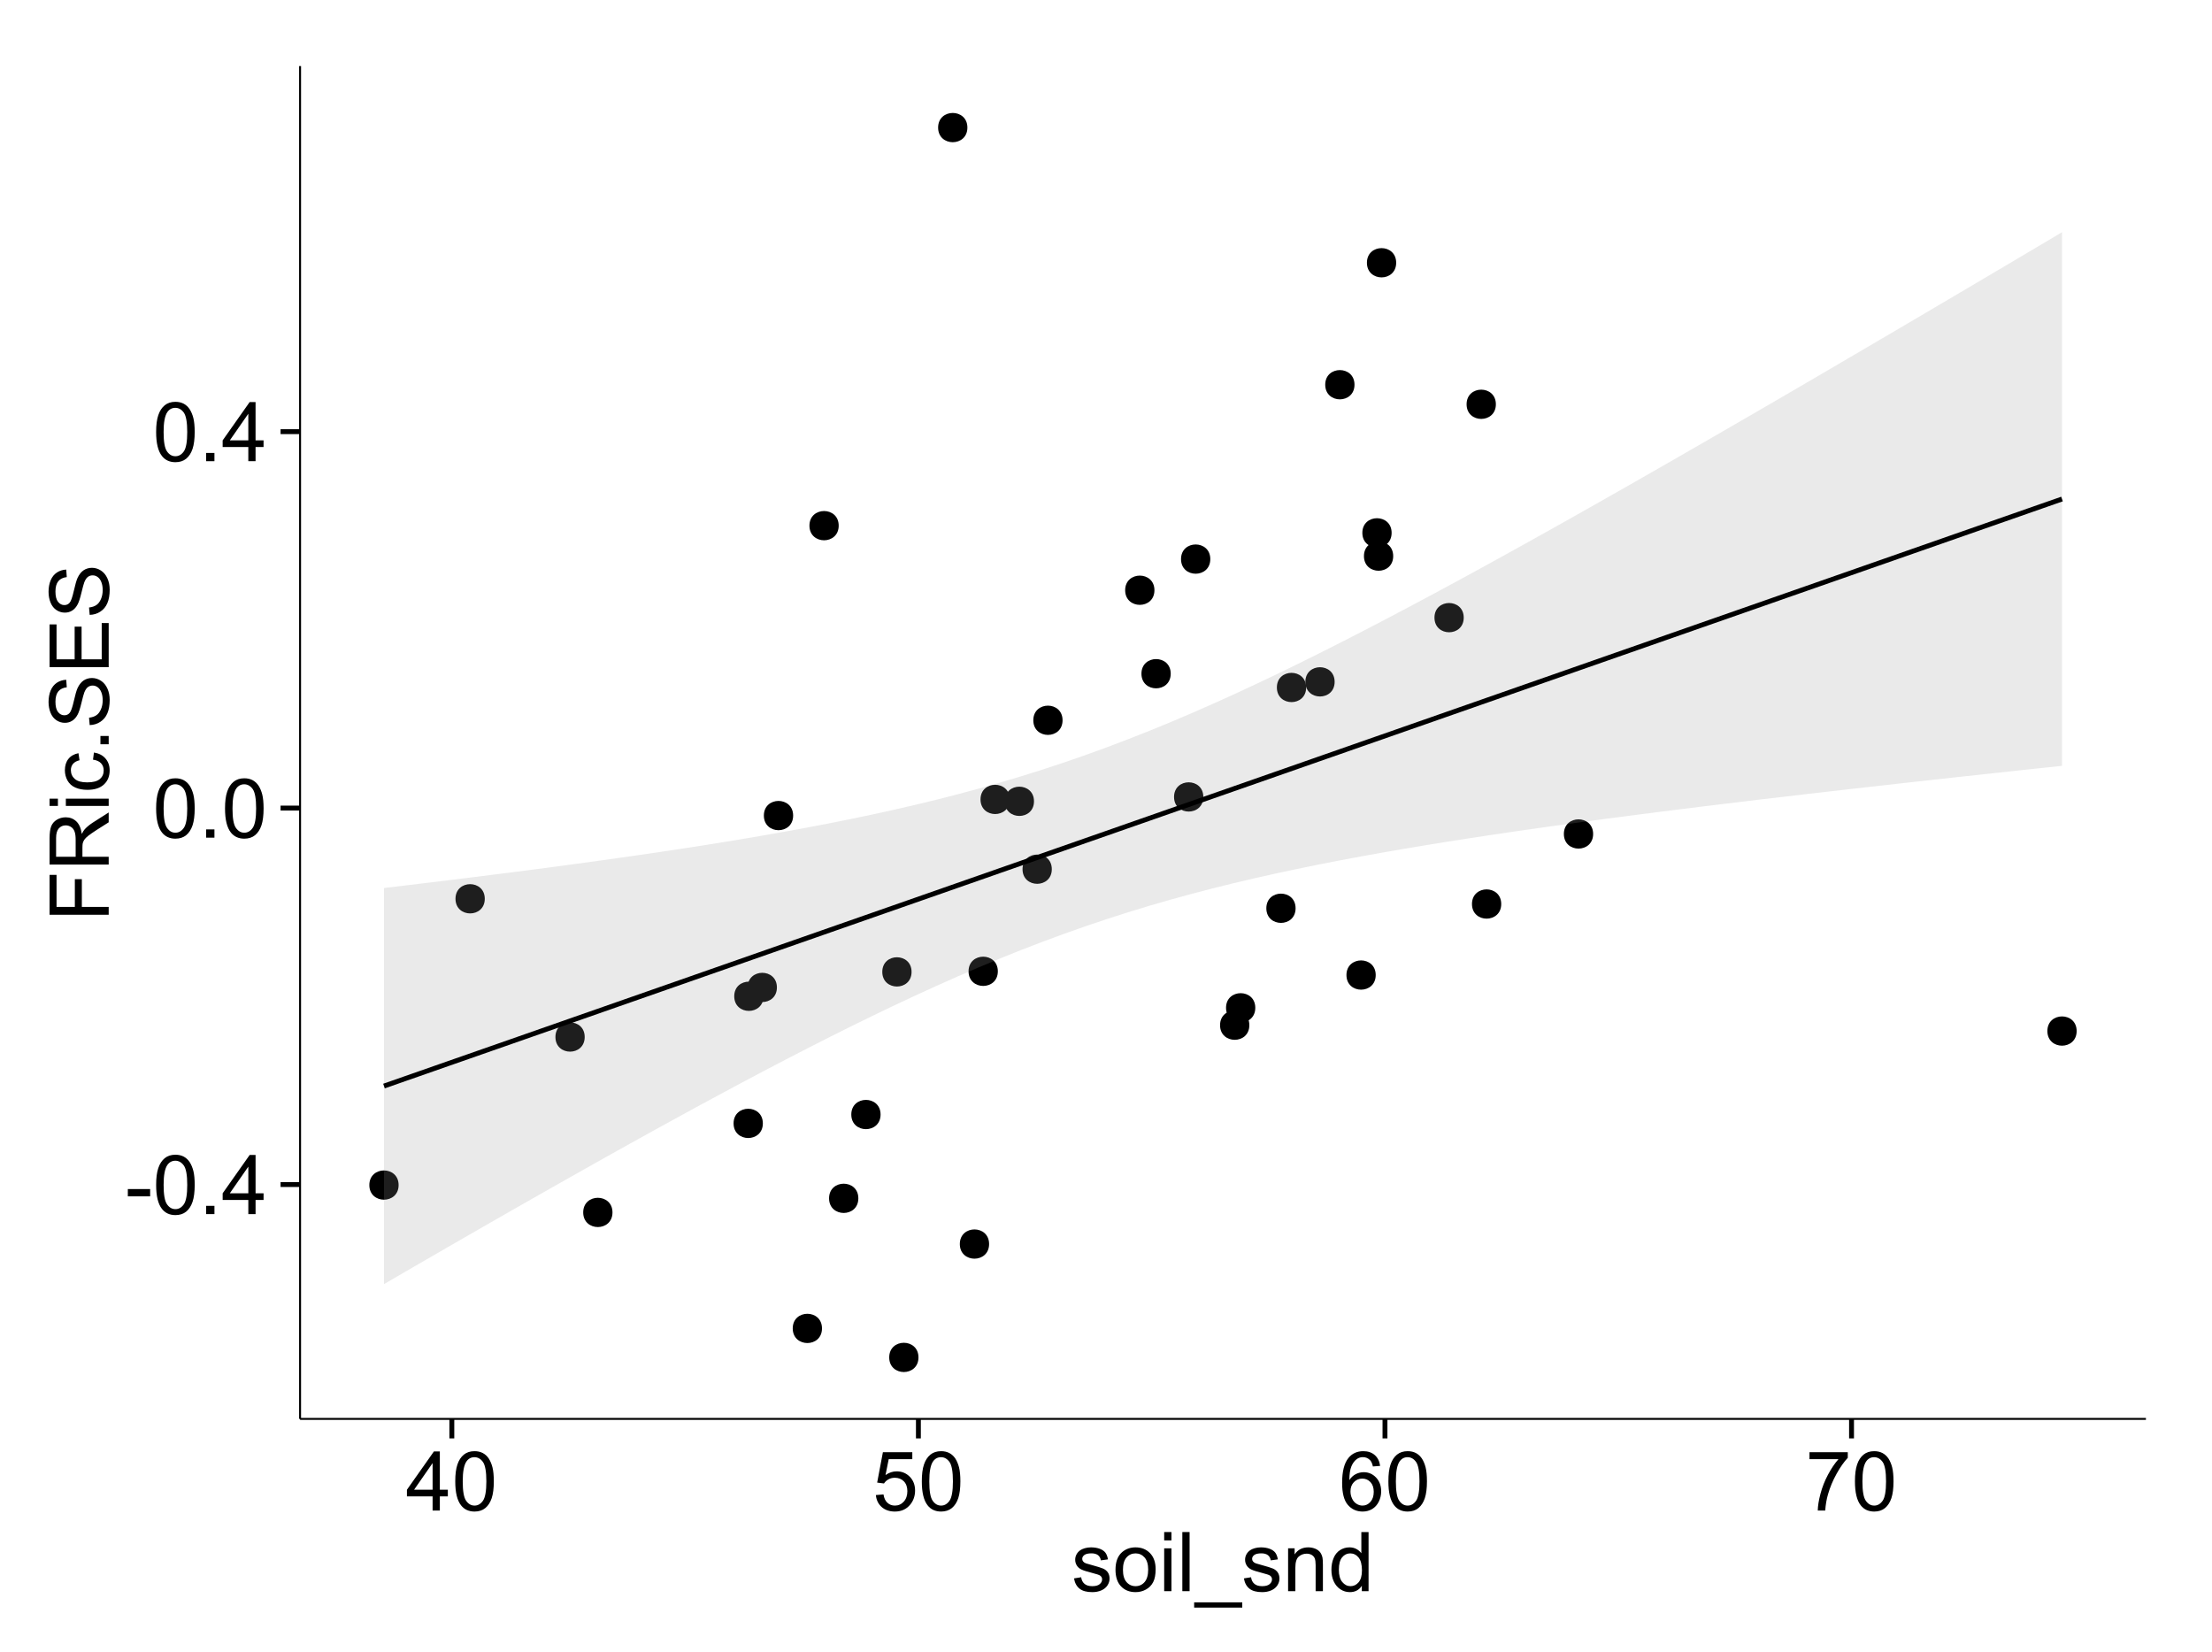 <?xml version="1.0" encoding="UTF-8"?>
<svg xmlns="http://www.w3.org/2000/svg" xmlns:xlink="http://www.w3.org/1999/xlink" width="482pt" height="360pt" viewBox="0 0 482 360" version="1.1">
<defs>
<g>
<symbol overflow="visible" id="glyph0-0">
<path style="stroke:none;" d="M 0.57 -3.867 L 0.57 -5.457 L 5.43 -5.457 L 5.43 -3.867 Z M 0.57 -3.867 "/>
</symbol>
<symbol overflow="visible" id="glyph0-1">
<path style="stroke:none;" d="M 0.746 -6.355 C 0.742 -7.875 0.898 -9.102 1.215 -10.031 C 1.527 -10.961 1.996 -11.676 2.613 -12.18 C 3.23 -12.684 4.008 -12.938 4.949 -12.938 C 5.637 -12.938 6.242 -12.797 6.766 -12.52 C 7.285 -12.238 7.715 -11.836 8.059 -11.316 C 8.395 -10.789 8.664 -10.152 8.859 -9.398 C 9.051 -8.645 9.145 -7.629 9.148 -6.355 C 9.145 -4.84 8.992 -3.617 8.684 -2.691 C 8.371 -1.762 7.906 -1.047 7.289 -0.539 C 6.672 -0.035 5.891 0.215 4.949 0.219 C 3.703 0.215 2.727 -0.227 2.023 -1.117 C 1.168 -2.188 0.742 -3.934 0.746 -6.355 Z M 2.375 -6.355 C 2.371 -4.234 2.621 -2.824 3.117 -2.129 C 3.609 -1.426 4.219 -1.078 4.949 -1.082 C 5.672 -1.078 6.281 -1.43 6.781 -2.137 C 7.273 -2.836 7.523 -4.242 7.523 -6.355 C 7.523 -8.473 7.273 -9.883 6.781 -10.582 C 6.281 -11.277 5.664 -11.625 4.93 -11.629 C 4.199 -11.625 3.621 -11.316 3.191 -10.703 C 2.645 -9.918 2.371 -8.469 2.375 -6.355 Z M 2.375 -6.355 "/>
</symbol>
<symbol overflow="visible" id="glyph0-2">
<path style="stroke:none;" d="M 1.633 0 L 1.633 -1.801 L 3.438 -1.801 L 3.438 0 Z M 1.633 0 "/>
</symbol>
<symbol overflow="visible" id="glyph0-3">
<path style="stroke:none;" d="M 5.82 0 L 5.82 -3.086 L 0.227 -3.086 L 0.227 -4.535 L 6.109 -12.883 L 7.398 -12.883 L 7.398 -4.535 L 9.141 -4.535 L 9.141 -3.086 L 7.398 -3.086 L 7.398 0 Z M 5.82 -4.535 L 5.82 -10.344 L 1.785 -4.535 Z M 5.82 -4.535 "/>
</symbol>
<symbol overflow="visible" id="glyph0-4">
<path style="stroke:none;" d="M 0.746 -3.375 L 2.406 -3.516 C 2.527 -2.707 2.812 -2.098 3.266 -1.691 C 3.711 -1.281 4.254 -1.078 4.887 -1.082 C 5.648 -1.078 6.293 -1.363 6.82 -1.941 C 7.344 -2.512 7.605 -3.273 7.609 -4.227 C 7.605 -5.125 7.352 -5.84 6.848 -6.363 C 6.34 -6.883 5.676 -7.141 4.859 -7.145 C 4.344 -7.141 3.887 -7.027 3.48 -6.797 C 3.07 -6.566 2.746 -6.266 2.516 -5.898 L 1.027 -6.09 L 2.277 -12.711 L 8.684 -12.711 L 8.684 -11.195 L 3.543 -11.195 L 2.848 -7.734 C 3.621 -8.273 4.43 -8.543 5.281 -8.543 C 6.402 -8.543 7.352 -8.152 8.129 -7.371 C 8.898 -6.59 9.285 -5.586 9.289 -4.367 C 9.285 -3.195 8.945 -2.188 8.27 -1.344 C 7.441 -0.301 6.316 0.215 4.887 0.219 C 3.715 0.215 2.758 -0.109 2.016 -0.766 C 1.273 -1.418 0.848 -2.289 0.746 -3.375 Z M 0.746 -3.375 "/>
</symbol>
<symbol overflow="visible" id="glyph0-5">
<path style="stroke:none;" d="M 8.957 -9.73 L 7.383 -9.605 C 7.242 -10.223 7.043 -10.676 6.785 -10.961 C 6.355 -11.41 5.828 -11.637 5.203 -11.637 C 4.695 -11.637 4.25 -11.496 3.875 -11.215 C 3.375 -10.852 2.984 -10.32 2.695 -9.625 C 2.406 -8.926 2.258 -7.934 2.25 -6.645 C 2.629 -7.223 3.094 -7.652 3.645 -7.938 C 4.195 -8.215 4.773 -8.355 5.379 -8.359 C 6.434 -8.355 7.328 -7.969 8.07 -7.195 C 8.809 -6.418 9.18 -5.414 9.184 -4.184 C 9.18 -3.371 9.008 -2.617 8.66 -1.926 C 8.312 -1.23 7.832 -0.699 7.227 -0.332 C 6.613 0.035 5.922 0.215 5.148 0.219 C 3.828 0.215 2.754 -0.266 1.922 -1.234 C 1.09 -2.199 0.672 -3.797 0.676 -6.031 C 0.672 -8.516 1.133 -10.328 2.055 -11.461 C 2.855 -12.445 3.938 -12.938 5.301 -12.938 C 6.312 -12.938 7.141 -12.652 7.789 -12.086 C 8.434 -11.516 8.824 -10.73 8.957 -9.73 Z M 2.496 -4.176 C 2.496 -3.629 2.609 -3.105 2.844 -2.609 C 3.07 -2.109 3.395 -1.73 3.812 -1.473 C 4.227 -1.207 4.664 -1.078 5.125 -1.082 C 5.789 -1.078 6.363 -1.348 6.844 -1.891 C 7.324 -2.426 7.562 -3.156 7.566 -4.086 C 7.562 -4.973 7.328 -5.676 6.855 -6.191 C 6.379 -6.703 5.781 -6.961 5.062 -6.961 C 4.348 -6.961 3.738 -6.703 3.242 -6.191 C 2.742 -5.676 2.496 -5.004 2.496 -4.176 Z M 2.496 -4.176 "/>
</symbol>
<symbol overflow="visible" id="glyph0-6">
<path style="stroke:none;" d="M 0.852 -11.195 L 0.852 -12.719 L 9.195 -12.719 L 9.195 -11.488 C 8.367 -10.613 7.555 -9.453 6.754 -8.008 C 5.945 -6.559 5.324 -5.07 4.887 -3.543 C 4.57 -2.461 4.367 -1.281 4.281 0 L 2.656 0 C 2.668 -1.012 2.867 -2.234 3.25 -3.672 C 3.629 -5.105 4.176 -6.492 4.891 -7.828 C 5.602 -9.16 6.359 -10.281 7.164 -11.195 Z M 0.852 -11.195 "/>
</symbol>
<symbol overflow="visible" id="glyph0-7">
<path style="stroke:none;" d="M 0.555 -2.785 L 2.117 -3.031 C 2.203 -2.402 2.449 -1.922 2.852 -1.59 C 3.25 -1.254 3.812 -1.09 4.535 -1.09 C 5.262 -1.09 5.801 -1.234 6.152 -1.531 C 6.504 -1.824 6.68 -2.172 6.68 -2.574 C 6.68 -2.926 6.523 -3.207 6.215 -3.418 C 5.996 -3.555 5.457 -3.734 4.598 -3.953 C 3.434 -4.246 2.629 -4.5 2.184 -4.715 C 1.734 -4.926 1.395 -5.223 1.164 -5.602 C 0.93 -5.98 0.812 -6.398 0.816 -6.855 C 0.812 -7.27 0.91 -7.652 1.102 -8.012 C 1.293 -8.363 1.551 -8.66 1.883 -8.895 C 2.125 -9.074 2.461 -9.227 2.887 -9.355 C 3.309 -9.48 3.766 -9.543 4.254 -9.547 C 4.984 -9.543 5.625 -9.438 6.184 -9.23 C 6.734 -9.016 7.145 -8.73 7.41 -8.371 C 7.672 -8.008 7.852 -7.527 7.953 -6.926 L 6.406 -6.715 C 6.332 -7.195 6.129 -7.57 5.793 -7.84 C 5.453 -8.105 4.977 -8.238 4.367 -8.242 C 3.637 -8.238 3.121 -8.117 2.812 -7.883 C 2.5 -7.641 2.344 -7.359 2.348 -7.039 C 2.344 -6.832 2.406 -6.648 2.539 -6.484 C 2.664 -6.312 2.867 -6.172 3.148 -6.062 C 3.301 -6.004 3.766 -5.871 4.543 -5.66 C 5.66 -5.359 6.441 -5.113 6.887 -4.926 C 7.324 -4.734 7.672 -4.457 7.926 -4.094 C 8.176 -3.73 8.301 -3.281 8.305 -2.742 C 8.301 -2.215 8.148 -1.719 7.844 -1.254 C 7.535 -0.785 7.09 -0.422 6.512 -0.172 C 5.926 0.086 5.27 0.211 4.543 0.211 C 3.328 0.211 2.406 -0.039 1.77 -0.543 C 1.133 -1.047 0.727 -1.793 0.555 -2.785 Z M 0.555 -2.785 "/>
</symbol>
<symbol overflow="visible" id="glyph0-8">
<path style="stroke:none;" d="M 0.598 -4.668 C 0.598 -6.391 1.078 -7.672 2.039 -8.508 C 2.84 -9.199 3.816 -9.543 4.977 -9.547 C 6.254 -9.543 7.305 -9.125 8.121 -8.285 C 8.934 -7.441 9.34 -6.277 9.344 -4.797 C 9.34 -3.594 9.16 -2.648 8.801 -1.961 C 8.441 -1.27 7.914 -0.734 7.227 -0.359 C 6.535 0.023 5.785 0.211 4.977 0.211 C 3.664 0.211 2.609 -0.207 1.805 -1.047 C 1 -1.883 0.598 -3.09 0.598 -4.668 Z M 2.223 -4.668 C 2.219 -3.469 2.48 -2.574 3.004 -1.98 C 3.523 -1.387 4.18 -1.09 4.977 -1.09 C 5.758 -1.09 6.41 -1.387 6.934 -1.984 C 7.453 -2.582 7.715 -3.492 7.719 -4.719 C 7.715 -5.871 7.453 -6.746 6.93 -7.344 C 6.402 -7.934 5.75 -8.23 4.977 -8.234 C 4.18 -8.23 3.523 -7.938 3.004 -7.348 C 2.48 -6.754 2.219 -5.859 2.223 -4.668 Z M 2.223 -4.668 "/>
</symbol>
<symbol overflow="visible" id="glyph0-9">
<path style="stroke:none;" d="M 1.195 -11.066 L 1.195 -12.883 L 2.777 -12.883 L 2.777 -11.066 Z M 1.195 0 L 1.195 -9.336 L 2.777 -9.336 L 2.777 0 Z M 1.195 0 "/>
</symbol>
<symbol overflow="visible" id="glyph0-10">
<path style="stroke:none;" d="M 1.152 0 L 1.152 -12.883 L 2.734 -12.883 L 2.734 0 Z M 1.152 0 "/>
</symbol>
<symbol overflow="visible" id="glyph0-11">
<path style="stroke:none;" d="M -0.273 3.578 L -0.273 2.434 L 10.211 2.434 L 10.211 3.578 Z M -0.273 3.578 "/>
</symbol>
<symbol overflow="visible" id="glyph0-12">
<path style="stroke:none;" d="M 1.188 0 L 1.188 -9.336 L 2.609 -9.336 L 2.609 -8.008 C 3.293 -9.031 4.285 -9.543 5.582 -9.547 C 6.141 -9.543 6.656 -9.441 7.133 -9.242 C 7.602 -9.035 7.957 -8.77 8.191 -8.445 C 8.426 -8.113 8.59 -7.727 8.684 -7.277 C 8.742 -6.98 8.77 -6.465 8.773 -5.738 L 8.773 0 L 7.188 0 L 7.188 -5.68 C 7.184 -6.32 7.121 -6.801 7.004 -7.121 C 6.879 -7.438 6.66 -7.695 6.348 -7.887 C 6.031 -8.074 5.664 -8.168 5.246 -8.172 C 4.566 -8.168 3.984 -7.953 3.5 -7.531 C 3.008 -7.102 2.766 -6.293 2.77 -5.098 L 2.77 0 Z M 1.188 0 "/>
</symbol>
<symbol overflow="visible" id="glyph0-13">
<path style="stroke:none;" d="M 7.242 0 L 7.242 -1.18 C 6.648 -0.25 5.777 0.211 4.633 0.211 C 3.887 0.211 3.203 0.008 2.578 -0.402 C 1.953 -0.812 1.469 -1.387 1.129 -2.121 C 0.785 -2.855 0.613 -3.699 0.617 -4.656 C 0.613 -5.586 0.77 -6.43 1.082 -7.191 C 1.391 -7.949 1.855 -8.531 2.477 -8.938 C 3.098 -9.34 3.793 -9.543 4.562 -9.547 C 5.121 -9.543 5.621 -9.426 6.062 -9.188 C 6.5 -8.949 6.859 -8.641 7.137 -8.262 L 7.137 -12.883 L 8.711 -12.883 L 8.711 0 Z M 2.242 -4.656 C 2.238 -3.461 2.488 -2.566 2.996 -1.977 C 3.496 -1.383 4.094 -1.09 4.781 -1.09 C 5.473 -1.09 6.059 -1.371 6.543 -1.938 C 7.023 -2.5 7.266 -3.363 7.27 -4.527 C 7.266 -5.801 7.02 -6.738 6.531 -7.336 C 6.035 -7.934 5.43 -8.23 4.711 -8.234 C 4.008 -8.23 3.418 -7.945 2.949 -7.371 C 2.473 -6.797 2.238 -5.891 2.242 -4.656 Z M 2.242 -4.656 "/>
</symbol>
<symbol overflow="visible" id="glyph1-0">
<path style="stroke:none;" d="M 0 -1.477 L -12.883 -1.477 L -12.883 -10.168 L -11.363 -10.168 L -11.363 -3.184 L -7.375 -3.184 L -7.375 -9.227 L -5.852 -9.227 L -5.852 -3.184 L 0 -3.18 Z M 0 -1.477 "/>
</symbol>
<symbol overflow="visible" id="glyph1-1">
<path style="stroke:none;" d="M 0 -1.414 L -12.883 -1.414 L -12.883 -7.129 C -12.879 -8.273 -12.762 -9.145 -12.535 -9.746 C -12.301 -10.34 -11.895 -10.82 -11.312 -11.18 C -10.723 -11.535 -10.074 -11.711 -9.367 -11.715 C -8.449 -11.711 -7.68 -11.418 -7.055 -10.828 C -6.43 -10.234 -6.031 -9.32 -5.863 -8.086 C -5.641 -8.535 -5.426 -8.875 -5.219 -9.113 C -4.762 -9.605 -4.191 -10.078 -3.508 -10.531 L 0 -12.77 L 0 -10.625 L -2.68 -8.922 C -3.449 -8.418 -4.043 -8.008 -4.453 -7.688 C -4.863 -7.367 -5.148 -7.078 -5.316 -6.824 C -5.477 -6.566 -5.594 -6.309 -5.66 -6.047 C -5.699 -5.852 -5.719 -5.535 -5.723 -5.098 L -5.723 -3.121 L 0 -3.121 Z M -7.199 -3.121 L -7.199 -6.785 C -7.195 -7.562 -7.273 -8.172 -7.438 -8.613 C -7.594 -9.051 -7.852 -9.383 -8.211 -9.613 C -8.562 -9.84 -8.949 -9.953 -9.367 -9.957 C -9.973 -9.953 -10.473 -9.734 -10.871 -9.293 C -11.262 -8.852 -11.461 -8.152 -11.461 -7.199 L -11.461 -3.121 Z M -7.199 -3.121 "/>
</symbol>
<symbol overflow="visible" id="glyph1-2">
<path style="stroke:none;" d="M -11.066 -1.195 L -12.883 -1.195 L -12.883 -2.777 L -11.066 -2.777 Z M 0 -1.195 L -9.336 -1.195 L -9.336 -2.777 L 0 -2.777 Z M 0 -1.195 "/>
</symbol>
<symbol overflow="visible" id="glyph1-3">
<path style="stroke:none;" d="M -3.418 -7.277 L -3.215 -8.832 C -2.141 -8.66 -1.301 -8.227 -0.699 -7.527 C -0.09 -6.824 0.211 -5.965 0.211 -4.949 C 0.211 -3.668 -0.203 -2.641 -1.039 -1.867 C -1.871 -1.09 -3.07 -0.703 -4.633 -0.703 C -5.637 -0.703 -6.52 -0.867 -7.277 -1.203 C -8.031 -1.535 -8.598 -2.047 -8.977 -2.73 C -9.355 -3.41 -9.543 -4.152 -9.547 -4.957 C -9.543 -5.969 -9.289 -6.797 -8.777 -7.441 C -8.262 -8.086 -7.531 -8.5 -6.59 -8.684 L -6.355 -7.145 C -6.98 -6.996 -7.453 -6.738 -7.77 -6.367 C -8.082 -5.992 -8.238 -5.543 -8.242 -5.02 C -8.238 -4.219 -7.953 -3.57 -7.387 -3.074 C -6.812 -2.574 -5.91 -2.324 -4.676 -2.328 C -3.422 -2.324 -2.508 -2.566 -1.941 -3.047 C -1.371 -3.527 -1.09 -4.152 -1.09 -4.93 C -1.09 -5.547 -1.277 -6.066 -1.66 -6.484 C -2.035 -6.898 -2.621 -7.164 -3.418 -7.277 Z M -3.418 -7.277 "/>
</symbol>
<symbol overflow="visible" id="glyph1-4">
<path style="stroke:none;" d="M 0 -1.633 L -1.801 -1.633 L -1.801 -3.438 L 0 -3.438 Z M 0 -1.633 "/>
</symbol>
<symbol overflow="visible" id="glyph1-5">
<path style="stroke:none;" d="M -4.141 -0.809 L -4.281 -2.418 C -3.633 -2.492 -3.102 -2.668 -2.691 -2.949 C -2.277 -3.223 -1.945 -3.656 -1.691 -4.246 C -1.434 -4.828 -1.305 -5.488 -1.309 -6.223 C -1.305 -6.871 -1.402 -7.445 -1.598 -7.945 C -1.789 -8.441 -2.055 -8.809 -2.395 -9.055 C -2.727 -9.297 -3.094 -9.422 -3.496 -9.422 C -3.898 -9.422 -4.25 -9.305 -4.555 -9.07 C -4.852 -8.836 -5.105 -8.449 -5.316 -7.91 C -5.449 -7.562 -5.66 -6.797 -5.945 -5.613 C -6.227 -4.43 -6.496 -3.602 -6.75 -3.129 C -7.07 -2.512 -7.469 -2.051 -7.949 -1.754 C -8.422 -1.449 -8.957 -1.301 -9.555 -1.301 C -10.203 -1.301 -10.812 -1.484 -11.379 -1.855 C -11.941 -2.223 -12.367 -2.762 -12.664 -3.473 C -12.953 -4.18 -13.102 -4.969 -13.105 -5.836 C -13.102 -6.789 -12.945 -7.629 -12.641 -8.363 C -12.328 -9.09 -11.879 -9.652 -11.285 -10.043 C -10.688 -10.434 -10.008 -10.645 -9.254 -10.68 L -9.133 -9.043 C -9.941 -8.953 -10.555 -8.656 -10.977 -8.152 C -11.391 -7.641 -11.602 -6.895 -11.602 -5.906 C -11.602 -4.875 -11.41 -4.121 -11.035 -3.652 C -10.652 -3.176 -10.199 -2.941 -9.668 -2.945 C -9.203 -2.941 -8.82 -3.109 -8.523 -3.445 C -8.223 -3.773 -7.918 -4.629 -7.605 -6.016 C -7.293 -7.398 -7.02 -8.348 -6.785 -8.867 C -6.438 -9.613 -5.996 -10.168 -5.469 -10.527 C -4.938 -10.883 -4.328 -11.062 -3.637 -11.066 C -2.949 -11.062 -2.305 -10.867 -1.699 -10.477 C -1.09 -10.082 -0.617 -9.516 -0.285 -8.781 C 0.051 -8.043 0.215 -7.215 0.219 -6.301 C 0.215 -5.133 0.051 -4.156 -0.289 -3.371 C -0.625 -2.578 -1.137 -1.961 -1.824 -1.516 C -2.504 -1.066 -3.277 -0.832 -4.141 -0.809 Z M -4.141 -0.809 "/>
</symbol>
<symbol overflow="visible" id="glyph1-6">
<path style="stroke:none;" d="M 0 -1.422 L -12.883 -1.426 L -12.883 -10.742 L -11.363 -10.742 L -11.363 -3.129 L -7.418 -3.129 L -7.418 -10.258 L -5.906 -10.258 L -5.906 -3.129 L -1.52 -3.129 L -1.52 -11.039 L 0 -11.039 Z M 0 -1.422 "/>
</symbol>
</g>
<clipPath id="clip1">
  <path d="M 65.387 14.398 L 468.598 14.398 L 468.598 310.164 L 65.387 310.164 Z M 65.387 14.398 "/>
</clipPath>
</defs>
<g id="surface3246">
<rect x="0" y="0" width="482" height="360" style="fill:rgb(100%,100%,100%);fill-opacity:1;stroke:none;"/>
<rect x="0" y="0" width="482" height="360" style="fill:rgb(100%,100%,100%);fill-opacity:1;stroke:none;"/>
<path style="fill:none;stroke-width:1.063;stroke-linecap:round;stroke-linejoin:round;stroke:rgb(100%,100%,100%);stroke-opacity:1;stroke-miterlimit:10;" d="M 0 360 L 482 360 L 482 0 L 0 0 Z M 0 360 "/>
<g clip-path="url(#clip1)" clip-rule="nonzero">
<path style=" stroke:none;fill-rule:nonzero;fill:rgb(100%,100%,100%);fill-opacity:1;" d="M 65.387 309.168 L 467.598 309.168 L 467.598 14.402 L 65.387 14.402 Z M 65.387 309.168 "/>
<path style=" stroke:none;fill-rule:nonzero;fill:rgb(0%,0%,0%);fill-opacity:1;" d="M 165.164 244.777 C 165.164 247.613 160.91 247.613 160.91 244.777 C 160.91 241.945 165.164 241.945 165.164 244.777 "/>
<path style=" stroke:none;fill-rule:nonzero;fill:rgb(0%,0%,0%);fill-opacity:1;" d="M 230.473 156.941 C 230.473 159.777 226.223 159.777 226.223 156.941 C 226.223 154.109 230.473 154.109 230.473 156.941 "/>
<path style=" stroke:none;fill-rule:nonzero;fill:rgb(0%,0%,0%);fill-opacity:1;" d="M 197.566 211.766 C 197.566 214.602 193.316 214.602 193.316 211.766 C 193.316 208.934 197.566 208.934 197.566 211.766 "/>
<path style=" stroke:none;fill-rule:nonzero;fill:rgb(0%,0%,0%);fill-opacity:1;" d="M 218.973 174.188 C 218.973 177.02 214.719 177.02 214.719 174.188 C 214.719 171.352 218.973 171.352 218.973 174.188 "/>
<path style=" stroke:none;fill-rule:nonzero;fill:rgb(0%,0%,0%);fill-opacity:1;" d="M 298.707 212.453 C 298.707 215.289 294.457 215.289 294.457 212.453 C 294.457 209.621 298.707 209.621 298.707 212.453 "/>
<path style=" stroke:none;fill-rule:nonzero;fill:rgb(0%,0%,0%);fill-opacity:1;" d="M 209.734 27.797 C 209.734 30.633 205.48 30.633 205.48 27.797 C 205.48 24.965 209.734 24.965 209.734 27.797 "/>
<path style=" stroke:none;fill-rule:nonzero;fill:rgb(0%,0%,0%);fill-opacity:1;" d="M 271.172 223.379 C 271.172 226.215 266.922 226.215 266.922 223.379 C 266.922 220.547 271.172 220.547 271.172 223.379 "/>
<path style=" stroke:none;fill-rule:nonzero;fill:rgb(0%,0%,0%);fill-opacity:1;" d="M 126.344 225.957 C 126.344 228.793 122.094 228.793 122.094 225.957 C 122.094 223.121 126.344 223.121 126.344 225.957 "/>
<path style=" stroke:none;fill-rule:nonzero;fill:rgb(0%,0%,0%);fill-opacity:1;" d="M 165.309 217.078 C 165.309 219.914 161.055 219.914 161.055 217.078 C 161.055 214.246 165.309 214.246 165.309 217.078 "/>
<path style=" stroke:none;fill-rule:nonzero;fill:rgb(0%,0%,0%);fill-opacity:1;" d="M 216.367 211.641 C 216.367 214.473 212.113 214.473 212.113 211.641 C 212.113 208.805 216.367 208.805 216.367 211.641 "/>
<path style=" stroke:none;fill-rule:nonzero;fill:rgb(0%,0%,0%);fill-opacity:1;" d="M 85.797 258.219 C 85.797 261.055 81.543 261.055 81.543 258.219 C 81.543 255.383 85.797 255.383 85.797 258.219 "/>
<path style=" stroke:none;fill-rule:nonzero;fill:rgb(0%,0%,0%);fill-opacity:1;" d="M 104.57 195.84 C 104.57 198.672 100.316 198.672 100.316 195.84 C 100.316 193.004 104.57 193.004 104.57 195.84 "/>
<path style=" stroke:none;fill-rule:nonzero;fill:rgb(0%,0%,0%);fill-opacity:1;" d="M 283.551 149.797 C 283.551 152.629 279.297 152.629 279.297 149.797 C 279.297 146.961 283.551 146.961 283.551 149.797 "/>
<path style=" stroke:none;fill-rule:nonzero;fill:rgb(0%,0%,0%);fill-opacity:1;" d="M 224.242 174.598 C 224.242 177.434 219.992 177.434 219.992 174.598 C 219.992 171.766 224.242 171.766 224.242 174.598 "/>
<path style=" stroke:none;fill-rule:nonzero;fill:rgb(0%,0%,0%);fill-opacity:1;" d="M 250.488 128.605 C 250.488 131.441 246.238 131.441 246.238 128.605 C 246.238 125.773 250.488 125.773 250.488 128.605 "/>
<path style=" stroke:none;fill-rule:nonzero;fill:rgb(0%,0%,0%);fill-opacity:1;" d="M 302.52 121.172 C 302.52 124.008 298.27 124.008 298.27 121.172 C 298.27 118.34 302.52 118.34 302.52 121.172 "/>
<path style=" stroke:none;fill-rule:nonzero;fill:rgb(0%,0%,0%);fill-opacity:1;" d="M 281.25 197.906 C 281.25 200.738 277 200.738 277 197.906 C 277 195.07 281.25 195.07 281.25 197.906 "/>
<path style=" stroke:none;fill-rule:nonzero;fill:rgb(0%,0%,0%);fill-opacity:1;" d="M 228.129 189.391 C 228.129 192.223 223.875 192.223 223.875 189.391 C 223.875 186.555 228.129 186.555 228.129 189.391 "/>
<path style=" stroke:none;fill-rule:nonzero;fill:rgb(0%,0%,0%);fill-opacity:1;" d="M 346.086 181.715 C 346.086 184.551 341.832 184.551 341.832 181.715 C 341.832 178.883 346.086 178.883 346.086 181.715 "/>
<path style=" stroke:none;fill-rule:nonzero;fill:rgb(0%,0%,0%);fill-opacity:1;" d="M 171.766 177.703 C 171.766 180.539 167.512 180.539 167.512 177.703 C 167.512 174.867 171.766 174.867 171.766 177.703 "/>
<path style=" stroke:none;fill-rule:nonzero;fill:rgb(0%,0%,0%);fill-opacity:1;" d="M 302.176 116.102 C 302.176 118.938 297.926 118.938 297.926 116.102 C 297.926 113.266 302.176 113.266 302.176 116.102 "/>
<path style=" stroke:none;fill-rule:nonzero;fill:rgb(0%,0%,0%);fill-opacity:1;" d="M 199.074 295.77 C 199.074 298.602 194.824 298.602 194.824 295.77 C 194.824 292.934 199.074 292.934 199.074 295.77 "/>
<path style=" stroke:none;fill-rule:nonzero;fill:rgb(0%,0%,0%);fill-opacity:1;" d="M 294.086 83.824 C 294.086 86.66 289.832 86.66 289.832 83.824 C 289.832 80.988 294.086 80.988 294.086 83.824 "/>
<path style=" stroke:none;fill-rule:nonzero;fill:rgb(0%,0%,0%);fill-opacity:1;" d="M 261.145 173.648 C 261.145 176.48 256.891 176.48 256.891 173.648 C 256.891 170.812 261.145 170.812 261.145 173.648 "/>
<path style=" stroke:none;fill-rule:nonzero;fill:rgb(0%,0%,0%);fill-opacity:1;" d="M 178.051 289.449 C 178.051 292.285 173.801 292.285 173.801 289.449 C 173.801 286.617 178.051 286.617 178.051 289.449 "/>
<path style=" stroke:none;fill-rule:nonzero;fill:rgb(0%,0%,0%);fill-opacity:1;" d="M 132.398 264.176 C 132.398 267.012 128.145 267.012 128.145 264.176 C 128.145 261.344 132.398 261.344 132.398 264.176 "/>
<path style=" stroke:none;fill-rule:nonzero;fill:rgb(0%,0%,0%);fill-opacity:1;" d="M 289.758 148.57 C 289.758 151.406 285.504 151.406 285.504 148.57 C 285.504 145.738 289.758 145.738 289.758 148.57 "/>
<path style=" stroke:none;fill-rule:nonzero;fill:rgb(0%,0%,0%);fill-opacity:1;" d="M 190.816 242.844 C 190.816 245.68 186.562 245.68 186.562 242.844 C 186.562 240.012 190.816 240.012 190.816 242.844 "/>
<path style=" stroke:none;fill-rule:nonzero;fill:rgb(0%,0%,0%);fill-opacity:1;" d="M 262.664 121.824 C 262.664 124.66 258.414 124.66 258.414 121.824 C 258.414 118.988 262.664 118.988 262.664 121.824 "/>
<path style=" stroke:none;fill-rule:nonzero;fill:rgb(0%,0%,0%);fill-opacity:1;" d="M 303.168 57.254 C 303.168 60.09 298.918 60.09 298.918 57.254 C 298.918 54.418 303.168 54.418 303.168 57.254 "/>
<path style=" stroke:none;fill-rule:nonzero;fill:rgb(0%,0%,0%);fill-opacity:1;" d="M 185.969 261.105 C 185.969 263.941 181.719 263.941 181.719 261.105 C 181.719 258.27 185.969 258.27 185.969 261.105 "/>
<path style=" stroke:none;fill-rule:nonzero;fill:rgb(0%,0%,0%);fill-opacity:1;" d="M 214.465 271.07 C 214.465 273.902 210.215 273.902 210.215 271.07 C 210.215 268.234 214.465 268.234 214.465 271.07 "/>
<path style=" stroke:none;fill-rule:nonzero;fill:rgb(0%,0%,0%);fill-opacity:1;" d="M 272.469 219.594 C 272.469 222.43 268.219 222.43 268.219 219.594 C 268.219 216.758 272.469 216.758 272.469 219.594 "/>
<path style=" stroke:none;fill-rule:nonzero;fill:rgb(0%,0%,0%);fill-opacity:1;" d="M 326.059 196.98 C 326.059 199.816 321.809 199.816 321.809 196.98 C 321.809 194.145 326.059 194.145 326.059 196.98 "/>
<path style=" stroke:none;fill-rule:nonzero;fill:rgb(0%,0%,0%);fill-opacity:1;" d="M 451.445 224.656 C 451.445 227.492 447.191 227.492 447.191 224.656 C 447.191 221.824 451.445 221.824 451.445 224.656 "/>
<path style=" stroke:none;fill-rule:nonzero;fill:rgb(0%,0%,0%);fill-opacity:1;" d="M 324.891 88.09 C 324.891 90.926 320.637 90.926 320.637 88.09 C 320.637 85.258 324.891 85.258 324.891 88.09 "/>
<path style=" stroke:none;fill-rule:nonzero;fill:rgb(0%,0%,0%);fill-opacity:1;" d="M 181.691 114.535 C 181.691 117.371 177.441 117.371 177.441 114.535 C 177.441 111.703 181.691 111.703 181.691 114.535 "/>
<path style=" stroke:none;fill-rule:nonzero;fill:rgb(0%,0%,0%);fill-opacity:1;" d="M 254.035 146.793 C 254.035 149.629 249.785 149.629 249.785 146.793 C 249.785 143.957 254.035 143.957 254.035 146.793 "/>
<path style=" stroke:none;fill-rule:nonzero;fill:rgb(0%,0%,0%);fill-opacity:1;" d="M 317.887 134.578 C 317.887 137.414 313.637 137.414 313.637 134.578 C 313.637 131.746 317.887 131.746 317.887 134.578 "/>
<path style=" stroke:none;fill-rule:nonzero;fill:rgb(0%,0%,0%);fill-opacity:1;" d="M 168.227 215.152 C 168.227 217.988 163.977 217.988 163.977 215.152 C 163.977 212.316 168.227 212.316 168.227 215.152 "/>
<path style=" stroke:none;fill-rule:nonzero;fill:rgb(0%,0%,0%);fill-opacity:1;" d="M 166.227 244.777 C 166.227 249.031 159.848 249.031 159.848 244.777 C 159.848 240.527 166.227 240.527 166.227 244.777 "/>
<path style=" stroke:none;fill-rule:nonzero;fill:rgb(0%,0%,0%);fill-opacity:1;" d="M 231.535 156.941 C 231.535 161.195 225.16 161.195 225.16 156.941 C 225.16 152.691 231.535 152.691 231.535 156.941 "/>
<path style=" stroke:none;fill-rule:nonzero;fill:rgb(0%,0%,0%);fill-opacity:1;" d="M 198.633 211.766 C 198.633 216.02 192.254 216.02 192.254 211.766 C 192.254 207.516 198.633 207.516 198.633 211.766 "/>
<path style=" stroke:none;fill-rule:nonzero;fill:rgb(0%,0%,0%);fill-opacity:1;" d="M 220.035 174.188 C 220.035 178.438 213.656 178.438 213.656 174.188 C 213.656 169.934 220.035 169.934 220.035 174.188 "/>
<path style=" stroke:none;fill-rule:nonzero;fill:rgb(0%,0%,0%);fill-opacity:1;" d="M 299.77 212.453 C 299.77 216.707 293.395 216.707 293.395 212.453 C 293.395 208.203 299.77 208.203 299.77 212.453 "/>
<path style=" stroke:none;fill-rule:nonzero;fill:rgb(0%,0%,0%);fill-opacity:1;" d="M 210.797 27.797 C 210.797 32.051 204.418 32.051 204.418 27.797 C 204.418 23.547 210.797 23.547 210.797 27.797 "/>
<path style=" stroke:none;fill-rule:nonzero;fill:rgb(0%,0%,0%);fill-opacity:1;" d="M 272.234 223.379 C 272.234 227.633 265.855 227.633 265.855 223.379 C 265.855 219.129 272.234 219.129 272.234 223.379 "/>
<path style=" stroke:none;fill-rule:nonzero;fill:rgb(0%,0%,0%);fill-opacity:1;" d="M 127.406 225.957 C 127.406 230.211 121.031 230.211 121.031 225.957 C 121.031 221.707 127.406 221.707 127.406 225.957 "/>
<path style=" stroke:none;fill-rule:nonzero;fill:rgb(0%,0%,0%);fill-opacity:1;" d="M 166.371 217.078 C 166.371 221.332 159.992 221.332 159.992 217.078 C 159.992 212.828 166.371 212.828 166.371 217.078 "/>
<path style=" stroke:none;fill-rule:nonzero;fill:rgb(0%,0%,0%);fill-opacity:1;" d="M 217.43 211.641 C 217.43 215.891 211.051 215.891 211.051 211.641 C 211.051 207.387 217.43 207.387 217.43 211.641 "/>
<path style=" stroke:none;fill-rule:nonzero;fill:rgb(0%,0%,0%);fill-opacity:1;" d="M 86.859 258.219 C 86.859 262.469 80.48 262.469 80.48 258.219 C 80.48 253.965 86.859 253.965 86.859 258.219 "/>
<path style=" stroke:none;fill-rule:nonzero;fill:rgb(0%,0%,0%);fill-opacity:1;" d="M 105.633 195.84 C 105.633 200.09 99.254 200.09 99.254 195.84 C 99.254 191.586 105.633 191.586 105.633 195.84 "/>
<path style=" stroke:none;fill-rule:nonzero;fill:rgb(0%,0%,0%);fill-opacity:1;" d="M 284.613 149.797 C 284.613 154.047 278.234 154.047 278.234 149.797 C 278.234 145.543 284.613 145.543 284.613 149.797 "/>
<path style=" stroke:none;fill-rule:nonzero;fill:rgb(0%,0%,0%);fill-opacity:1;" d="M 225.309 174.598 C 225.309 178.852 218.93 178.852 218.93 174.598 C 218.93 170.348 225.309 170.348 225.309 174.598 "/>
<path style=" stroke:none;fill-rule:nonzero;fill:rgb(0%,0%,0%);fill-opacity:1;" d="M 251.555 128.605 C 251.555 132.859 245.176 132.859 245.176 128.605 C 245.176 124.355 251.555 124.355 251.555 128.605 "/>
<path style=" stroke:none;fill-rule:nonzero;fill:rgb(0%,0%,0%);fill-opacity:1;" d="M 303.582 121.172 C 303.582 125.426 297.207 125.426 297.207 121.172 C 297.207 116.922 303.582 116.922 303.582 121.172 "/>
<path style=" stroke:none;fill-rule:nonzero;fill:rgb(0%,0%,0%);fill-opacity:1;" d="M 282.312 197.906 C 282.312 202.156 275.938 202.156 275.938 197.906 C 275.938 193.652 282.312 193.652 282.312 197.906 "/>
<path style=" stroke:none;fill-rule:nonzero;fill:rgb(0%,0%,0%);fill-opacity:1;" d="M 229.191 189.391 C 229.191 193.641 222.812 193.641 222.812 189.391 C 222.812 185.137 229.191 185.137 229.191 189.391 "/>
<path style=" stroke:none;fill-rule:nonzero;fill:rgb(0%,0%,0%);fill-opacity:1;" d="M 347.148 181.715 C 347.148 185.969 340.77 185.969 340.77 181.715 C 340.77 177.465 347.148 177.465 347.148 181.715 "/>
<path style=" stroke:none;fill-rule:nonzero;fill:rgb(0%,0%,0%);fill-opacity:1;" d="M 172.828 177.703 C 172.828 181.957 166.449 181.957 166.449 177.703 C 166.449 173.453 172.828 173.453 172.828 177.703 "/>
<path style=" stroke:none;fill-rule:nonzero;fill:rgb(0%,0%,0%);fill-opacity:1;" d="M 303.238 116.102 C 303.238 120.355 296.859 120.355 296.859 116.102 C 296.859 111.852 303.238 111.852 303.238 116.102 "/>
<path style=" stroke:none;fill-rule:nonzero;fill:rgb(0%,0%,0%);fill-opacity:1;" d="M 200.137 295.77 C 200.137 300.02 193.762 300.02 193.762 295.77 C 193.762 291.516 200.137 291.516 200.137 295.77 "/>
<path style=" stroke:none;fill-rule:nonzero;fill:rgb(0%,0%,0%);fill-opacity:1;" d="M 295.148 83.824 C 295.148 88.078 288.77 88.078 288.77 83.824 C 288.77 79.574 295.148 79.574 295.148 83.824 "/>
<path style=" stroke:none;fill-rule:nonzero;fill:rgb(0%,0%,0%);fill-opacity:1;" d="M 262.207 173.648 C 262.207 177.898 255.828 177.898 255.828 173.648 C 255.828 169.395 262.207 169.395 262.207 173.648 "/>
<path style=" stroke:none;fill-rule:nonzero;fill:rgb(0%,0%,0%);fill-opacity:1;" d="M 179.113 289.449 C 179.113 293.703 172.738 293.703 172.738 289.449 C 172.738 285.199 179.113 285.199 179.113 289.449 "/>
<path style=" stroke:none;fill-rule:nonzero;fill:rgb(0%,0%,0%);fill-opacity:1;" d="M 133.461 264.176 C 133.461 268.43 127.082 268.43 127.082 264.176 C 127.082 259.926 133.461 259.926 133.461 264.176 "/>
<path style=" stroke:none;fill-rule:nonzero;fill:rgb(0%,0%,0%);fill-opacity:1;" d="M 290.82 148.57 C 290.82 152.824 284.441 152.824 284.441 148.57 C 284.441 144.32 290.82 144.32 290.82 148.57 "/>
<path style=" stroke:none;fill-rule:nonzero;fill:rgb(0%,0%,0%);fill-opacity:1;" d="M 191.879 242.844 C 191.879 247.098 185.5 247.098 185.5 242.844 C 185.5 238.594 191.879 238.594 191.879 242.844 "/>
<path style=" stroke:none;fill-rule:nonzero;fill:rgb(0%,0%,0%);fill-opacity:1;" d="M 263.727 121.824 C 263.727 126.074 257.348 126.074 257.348 121.824 C 257.348 117.57 263.727 117.57 263.727 121.824 "/>
<path style=" stroke:none;fill-rule:nonzero;fill:rgb(0%,0%,0%);fill-opacity:1;" d="M 304.23 57.254 C 304.23 61.504 297.855 61.504 297.855 57.254 C 297.855 53 304.23 53 304.23 57.254 "/>
<path style=" stroke:none;fill-rule:nonzero;fill:rgb(0%,0%,0%);fill-opacity:1;" d="M 187.035 261.105 C 187.035 265.359 180.656 265.359 180.656 261.105 C 180.656 256.855 187.035 256.855 187.035 261.105 "/>
<path style=" stroke:none;fill-rule:nonzero;fill:rgb(0%,0%,0%);fill-opacity:1;" d="M 215.527 271.07 C 215.527 275.32 209.148 275.32 209.148 271.07 C 209.148 266.816 215.527 266.816 215.527 271.07 "/>
<path style=" stroke:none;fill-rule:nonzero;fill:rgb(0%,0%,0%);fill-opacity:1;" d="M 273.531 219.594 C 273.531 223.844 267.156 223.844 267.156 219.594 C 267.156 215.34 273.531 215.34 273.531 219.594 "/>
<path style=" stroke:none;fill-rule:nonzero;fill:rgb(0%,0%,0%);fill-opacity:1;" d="M 327.121 196.98 C 327.121 201.23 320.746 201.23 320.746 196.98 C 320.746 192.727 327.121 192.727 327.121 196.98 "/>
<path style=" stroke:none;fill-rule:nonzero;fill:rgb(0%,0%,0%);fill-opacity:1;" d="M 452.508 224.656 C 452.508 228.91 446.129 228.91 446.129 224.656 C 446.129 220.406 452.508 220.406 452.508 224.656 "/>
<path style=" stroke:none;fill-rule:nonzero;fill:rgb(0%,0%,0%);fill-opacity:1;" d="M 325.953 88.09 C 325.953 92.344 319.574 92.344 319.574 88.09 C 319.574 83.84 325.953 83.84 325.953 88.09 "/>
<path style=" stroke:none;fill-rule:nonzero;fill:rgb(0%,0%,0%);fill-opacity:1;" d="M 182.754 114.535 C 182.754 118.789 176.379 118.789 176.379 114.535 C 176.379 110.285 182.754 110.285 182.754 114.535 "/>
<path style=" stroke:none;fill-rule:nonzero;fill:rgb(0%,0%,0%);fill-opacity:1;" d="M 255.102 146.793 C 255.102 151.047 248.723 151.047 248.723 146.793 C 248.723 142.543 255.102 142.543 255.102 146.793 "/>
<path style=" stroke:none;fill-rule:nonzero;fill:rgb(0%,0%,0%);fill-opacity:1;" d="M 318.949 134.578 C 318.949 138.832 312.574 138.832 312.574 134.578 C 312.574 130.328 318.949 130.328 318.949 134.578 "/>
<path style=" stroke:none;fill-rule:nonzero;fill:rgb(0%,0%,0%);fill-opacity:1;" d="M 169.289 215.152 C 169.289 219.406 162.914 219.406 162.914 215.152 C 162.914 210.902 169.289 210.902 169.289 215.152 "/>
<path style=" stroke:none;fill-rule:nonzero;fill:rgb(60%,60%,60%);fill-opacity:0.2;" d="M 83.672 193.488 L 88.297 192.938 L 92.926 192.383 L 97.555 191.82 L 102.184 191.25 L 106.812 190.668 L 111.441 190.082 L 116.07 189.484 L 120.699 188.875 L 125.328 188.254 L 129.953 187.621 L 134.582 186.973 L 139.211 186.312 L 143.84 185.633 L 148.469 184.934 L 153.098 184.219 L 157.727 183.477 L 162.355 182.715 L 166.98 181.922 L 171.609 181.102 L 176.238 180.25 L 180.867 179.363 L 185.496 178.434 L 190.125 177.465 L 194.754 176.449 L 199.383 175.383 L 204.012 174.262 L 208.637 173.078 L 213.266 171.836 L 217.895 170.523 L 222.523 169.145 L 227.152 167.691 L 231.781 166.164 L 236.41 164.562 L 241.039 162.883 L 245.664 161.129 L 250.293 159.305 L 254.922 157.406 L 259.551 155.438 L 264.18 153.406 L 268.809 151.316 L 273.438 149.168 L 278.066 146.969 L 282.695 144.719 L 287.32 142.426 L 291.949 140.09 L 296.578 137.719 L 301.207 135.316 L 305.836 132.879 L 310.465 130.418 L 315.094 127.93 L 319.723 125.418 L 324.348 122.887 L 328.977 120.332 L 333.605 117.766 L 338.234 115.18 L 342.863 112.582 L 347.492 109.969 L 352.121 107.344 L 356.75 104.707 L 361.379 102.062 L 366.004 99.406 L 370.633 96.742 L 375.262 94.07 L 379.891 91.391 L 384.52 88.707 L 389.148 86.016 L 393.777 83.316 L 398.406 80.613 L 403.031 77.902 L 412.289 72.473 L 416.918 69.75 L 421.547 67.023 L 430.805 61.562 L 440.062 56.086 L 444.688 53.344 L 449.316 50.598 L 449.316 166.867 L 444.688 167.359 L 440.062 167.855 L 435.434 168.355 L 426.176 169.363 L 421.547 169.871 L 416.918 170.383 L 407.66 171.422 L 403.031 171.945 L 398.406 172.477 L 393.777 173.008 L 384.52 174.094 L 379.891 174.648 L 375.262 175.207 L 370.633 175.773 L 366.004 176.348 L 361.379 176.93 L 356.75 177.523 L 352.121 178.125 L 347.492 178.738 L 342.863 179.363 L 338.234 180.004 L 333.605 180.656 L 328.977 181.328 L 324.348 182.016 L 319.723 182.719 L 315.094 183.445 L 310.465 184.195 L 305.836 184.973 L 301.207 185.773 L 296.578 186.609 L 291.949 187.477 L 287.32 188.379 L 282.695 189.324 L 278.066 190.312 L 273.438 191.352 L 268.809 192.441 L 264.18 193.59 L 259.551 194.797 L 254.922 196.066 L 250.293 197.406 L 245.664 198.82 L 241.039 200.305 L 236.41 201.863 L 231.781 203.5 L 227.152 205.211 L 222.523 206.996 L 217.895 208.852 L 213.266 210.781 L 208.637 212.777 L 204.012 214.832 L 199.383 216.949 L 194.754 219.121 L 190.125 221.344 L 185.496 223.609 L 180.867 225.922 L 176.238 228.273 L 171.609 230.66 L 166.98 233.078 L 162.355 235.523 L 157.727 238 L 153.098 240.496 L 148.469 243.02 L 143.84 245.559 L 139.211 248.117 L 134.582 250.695 L 129.953 253.285 L 125.328 255.891 L 120.699 258.508 L 116.07 261.137 L 111.441 263.777 L 106.812 266.426 L 102.184 269.086 L 97.555 271.754 L 92.926 274.43 L 88.297 277.109 L 83.672 279.801 Z M 83.672 193.488 "/>
<path style="fill:none;stroke-width:1.063;stroke-linecap:butt;stroke-linejoin:round;stroke:rgb(0%,0%,0%);stroke-opacity:1;stroke-miterlimit:1;" d="M 83.672 236.645 L 88.297 235.023 L 92.926 233.406 L 97.555 231.785 L 102.184 230.168 L 106.812 228.547 L 111.441 226.93 L 116.07 225.309 L 120.699 223.691 L 125.328 222.07 L 129.953 220.453 L 134.582 218.832 L 139.211 217.215 L 143.84 215.594 L 148.469 213.977 L 153.098 212.355 L 157.727 210.738 L 162.355 209.117 L 166.98 207.5 L 171.609 205.879 L 176.238 204.262 L 180.867 202.641 L 185.496 201.023 L 190.125 199.402 L 194.754 197.785 L 199.383 196.164 L 204.012 194.547 L 208.637 192.926 L 213.266 191.309 L 217.895 189.688 L 222.523 188.07 L 227.152 186.449 L 231.781 184.832 L 236.41 183.211 L 241.039 181.594 L 245.664 179.973 L 250.293 178.355 L 254.922 176.734 L 264.18 173.5 L 268.809 171.879 L 273.438 170.262 L 278.066 168.641 L 282.695 167.023 L 287.32 165.402 L 291.949 163.785 L 296.578 162.164 L 301.207 160.547 L 305.836 158.926 L 310.465 157.309 L 315.094 155.688 L 319.723 154.07 L 324.348 152.449 L 328.977 150.832 L 333.605 149.211 L 338.234 147.594 L 342.863 145.973 L 347.492 144.355 L 352.121 142.734 L 356.75 141.117 L 361.379 139.496 L 366.004 137.879 L 370.633 136.258 L 375.262 134.641 L 379.891 133.02 L 384.52 131.402 L 389.148 129.781 L 393.777 128.164 L 398.406 126.543 L 403.031 124.926 L 407.66 123.305 L 412.289 121.688 L 416.918 120.066 L 421.547 118.449 L 426.176 116.828 L 430.805 115.211 L 435.434 113.59 L 440.062 111.973 L 444.688 110.352 L 449.316 108.734 "/>
</g>
<path style="fill:none;stroke-width:0.425;stroke-linecap:butt;stroke-linejoin:round;stroke:rgb(0%,0%,0%);stroke-opacity:1;stroke-miterlimit:10;" d="M 65.387 309.168 L 65.387 14.398 "/>
<g style="fill:rgb(0%,0%,0%);fill-opacity:1;">
  <use xlink:href="#glyph0-0" x="27.285" y="264.543"/>
  <use xlink:href="#glyph0-1" x="33.279" y="264.543"/>
  <use xlink:href="#glyph0-2" x="43.29" y="264.543"/>
  <use xlink:href="#glyph0-3" x="48.291" y="264.543"/>
</g>
<g style="fill:rgb(0%,0%,0%);fill-opacity:1;">
  <use xlink:href="#glyph0-1" x="33.277" y="182.52"/>
  <use xlink:href="#glyph0-2" x="43.288" y="182.52"/>
  <use xlink:href="#glyph0-1" x="48.289" y="182.52"/>
</g>
<g style="fill:rgb(0%,0%,0%);fill-opacity:1;">
  <use xlink:href="#glyph0-1" x="33.277" y="100.492"/>
  <use xlink:href="#glyph0-2" x="43.288" y="100.492"/>
  <use xlink:href="#glyph0-3" x="48.289" y="100.492"/>
</g>
<path style="fill:none;stroke-width:1.063;stroke-linecap:butt;stroke-linejoin:round;stroke:rgb(0%,0%,0%);stroke-opacity:1;stroke-miterlimit:10;" d="M 61.137 258.102 L 65.387 258.102 "/>
<path style="fill:none;stroke-width:1.063;stroke-linecap:butt;stroke-linejoin:round;stroke:rgb(0%,0%,0%);stroke-opacity:1;stroke-miterlimit:10;" d="M 61.137 176.074 L 65.387 176.074 "/>
<path style="fill:none;stroke-width:1.063;stroke-linecap:butt;stroke-linejoin:round;stroke:rgb(0%,0%,0%);stroke-opacity:1;stroke-miterlimit:10;" d="M 61.137 94.051 L 65.387 94.051 "/>
<path style="fill:none;stroke-width:0.425;stroke-linecap:butt;stroke-linejoin:round;stroke:rgb(0%,0%,0%);stroke-opacity:1;stroke-miterlimit:10;" d="M 65.387 309.168 L 467.602 309.168 "/>
<path style="fill:none;stroke-width:1.063;stroke-linecap:butt;stroke-linejoin:round;stroke:rgb(0%,0%,0%);stroke-opacity:1;stroke-miterlimit:10;" d="M 98.457 313.418 L 98.457 309.168 "/>
<path style="fill:none;stroke-width:1.063;stroke-linecap:butt;stroke-linejoin:round;stroke:rgb(0%,0%,0%);stroke-opacity:1;stroke-miterlimit:10;" d="M 200.121 313.418 L 200.121 309.168 "/>
<path style="fill:none;stroke-width:1.063;stroke-linecap:butt;stroke-linejoin:round;stroke:rgb(0%,0%,0%);stroke-opacity:1;stroke-miterlimit:10;" d="M 301.789 313.418 L 301.789 309.168 "/>
<path style="fill:none;stroke-width:1.063;stroke-linecap:butt;stroke-linejoin:round;stroke:rgb(0%,0%,0%);stroke-opacity:1;stroke-miterlimit:10;" d="M 403.453 313.418 L 403.453 309.168 "/>
<g style="fill:rgb(0%,0%,0%);fill-opacity:1;">
  <use xlink:href="#glyph0-3" x="88.445" y="329.137"/>
  <use xlink:href="#glyph0-1" x="98.456" y="329.137"/>
</g>
<g style="fill:rgb(0%,0%,0%);fill-opacity:1;">
  <use xlink:href="#glyph0-4" x="190.109" y="329.137"/>
  <use xlink:href="#glyph0-1" x="200.12" y="329.137"/>
</g>
<g style="fill:rgb(0%,0%,0%);fill-opacity:1;">
  <use xlink:href="#glyph0-5" x="291.777" y="329.137"/>
  <use xlink:href="#glyph0-1" x="301.788" y="329.137"/>
</g>
<g style="fill:rgb(0%,0%,0%);fill-opacity:1;">
  <use xlink:href="#glyph0-6" x="393.441" y="329.137"/>
  <use xlink:href="#glyph0-1" x="403.452" y="329.137"/>
</g>
<g style="fill:rgb(0%,0%,0%);fill-opacity:1;">
  <use xlink:href="#glyph0-7" x="233.473" y="346.703"/>
  <use xlink:href="#glyph0-8" x="242.473" y="346.703"/>
  <use xlink:href="#glyph0-9" x="252.483" y="346.703"/>
  <use xlink:href="#glyph0-10" x="256.482" y="346.703"/>
  <use xlink:href="#glyph0-11" x="260.481" y="346.703"/>
  <use xlink:href="#glyph0-7" x="270.492" y="346.703"/>
  <use xlink:href="#glyph0-12" x="279.492" y="346.703"/>
  <use xlink:href="#glyph0-13" x="289.503" y="346.703"/>
</g>
<g style="fill:rgb(0%,0%,0%);fill-opacity:1;">
  <use xlink:href="#glyph1-0" x="23.684" y="200.793"/>
  <use xlink:href="#glyph1-1" x="23.684" y="189.798"/>
  <use xlink:href="#glyph1-2" x="23.684" y="176.799"/>
  <use xlink:href="#glyph1-3" x="23.684" y="172.8"/>
  <use xlink:href="#glyph1-4" x="23.684" y="163.8"/>
  <use xlink:href="#glyph1-5" x="23.684" y="158.799"/>
  <use xlink:href="#glyph1-6" x="23.684" y="146.793"/>
  <use xlink:href="#glyph1-5" x="23.684" y="134.787"/>
</g>
</g>
</svg>
